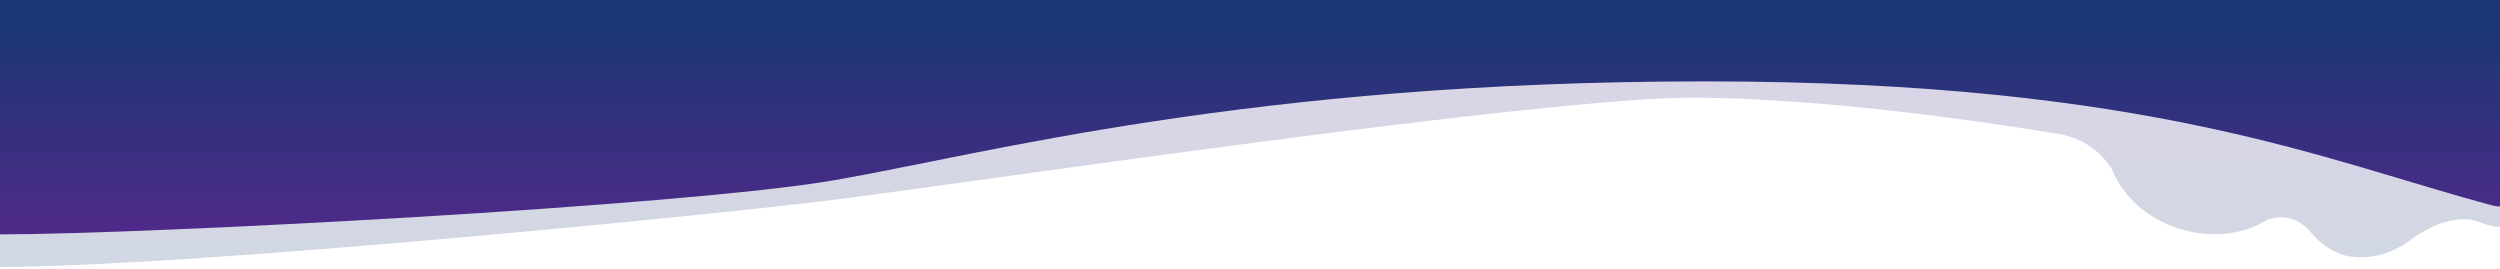 <?xml version="1.0" encoding="utf-8"?>
<!-- Generator: Adobe Illustrator 16.0.5, SVG Export Plug-In . SVG Version: 6.00 Build 0)  -->
<!DOCTYPE svg PUBLIC "-//W3C//DTD SVG 1.1//EN" "http://www.w3.org/Graphics/SVG/1.1/DTD/svg11.dtd">
<svg version="1.1" id="Layer_1" xmlns="http://www.w3.org/2000/svg" xmlns:xlink="http://www.w3.org/1999/xlink" x="0px" y="0px"
	 width="768px" height="82.575px" viewBox="0 0 768 82.575" enable-background="new 0 0 768 82.575" xml:space="preserve" preserveAspectRatio="none">
<linearGradient id="SVGID_1_" gradientUnits="userSpaceOnUse" x1="384.02" y1="69.231" x2="384.02" y2="5.882" gradientTransform="matrix(1 0 0 -1 -0.02 81.67)">
	<stop  offset="0" style="stop-color:#4E2A89"/>
	<stop  offset="1" style="stop-color:#1A3773"/>
</linearGradient>
<path opacity="0.2" fill="url(#SVGID_1_)" enable-background="new    " d="M768,1H256.424L0,0v82
	c56,0,213.848-15.322,256.424-20.662C299,56,476.631,29.45,521.756,30c34.164,0.417,73.706,5.086,111.923,11.347
	c6.609,1.749,10.771,4.487,14.866,10.155c0.387,0.959,0.813,1.906,1.305,2.834c8.418,16.445,31.607,22.629,46.654,13.16
	c4.186-1.287,8.012-1.219,12.49,2.782c2.655,3.572,6.234,6.431,10.695,8.041c7.944,2.05,15.822-0.45,21.943-5.46
	c5.056-3.316,10.832-6.173,17.766-5.335c3.025,0.759,5.353,2.187,8.602,2.187V1z"/>
<g>
	<g>
		
			<linearGradient id="SVGID_2_" gradientUnits="userSpaceOnUse" x1="384.02" y1="11.255" x2="384.02" y2="74.319" gradientTransform="matrix(1 0 0 -1 -0.02 81.67)">
			<stop  offset="0" style="stop-color:#4E2A89"/>
			<stop  offset="1" style="stop-color:#1A3773"/>
		</linearGradient>
		<path fill="url(#SVGID_2_)" d="M256.424,0H768v63.371c0,0.125-1.37-0.015-2.056-0.195C715.297,49.816,661.315,25,523.756,25
			c-139.422,0-221.242,22.344-267.332,30.338C210.334,63.334,45,72,0,72V0H256.424z"/>
	</g>
</g>
</svg>
